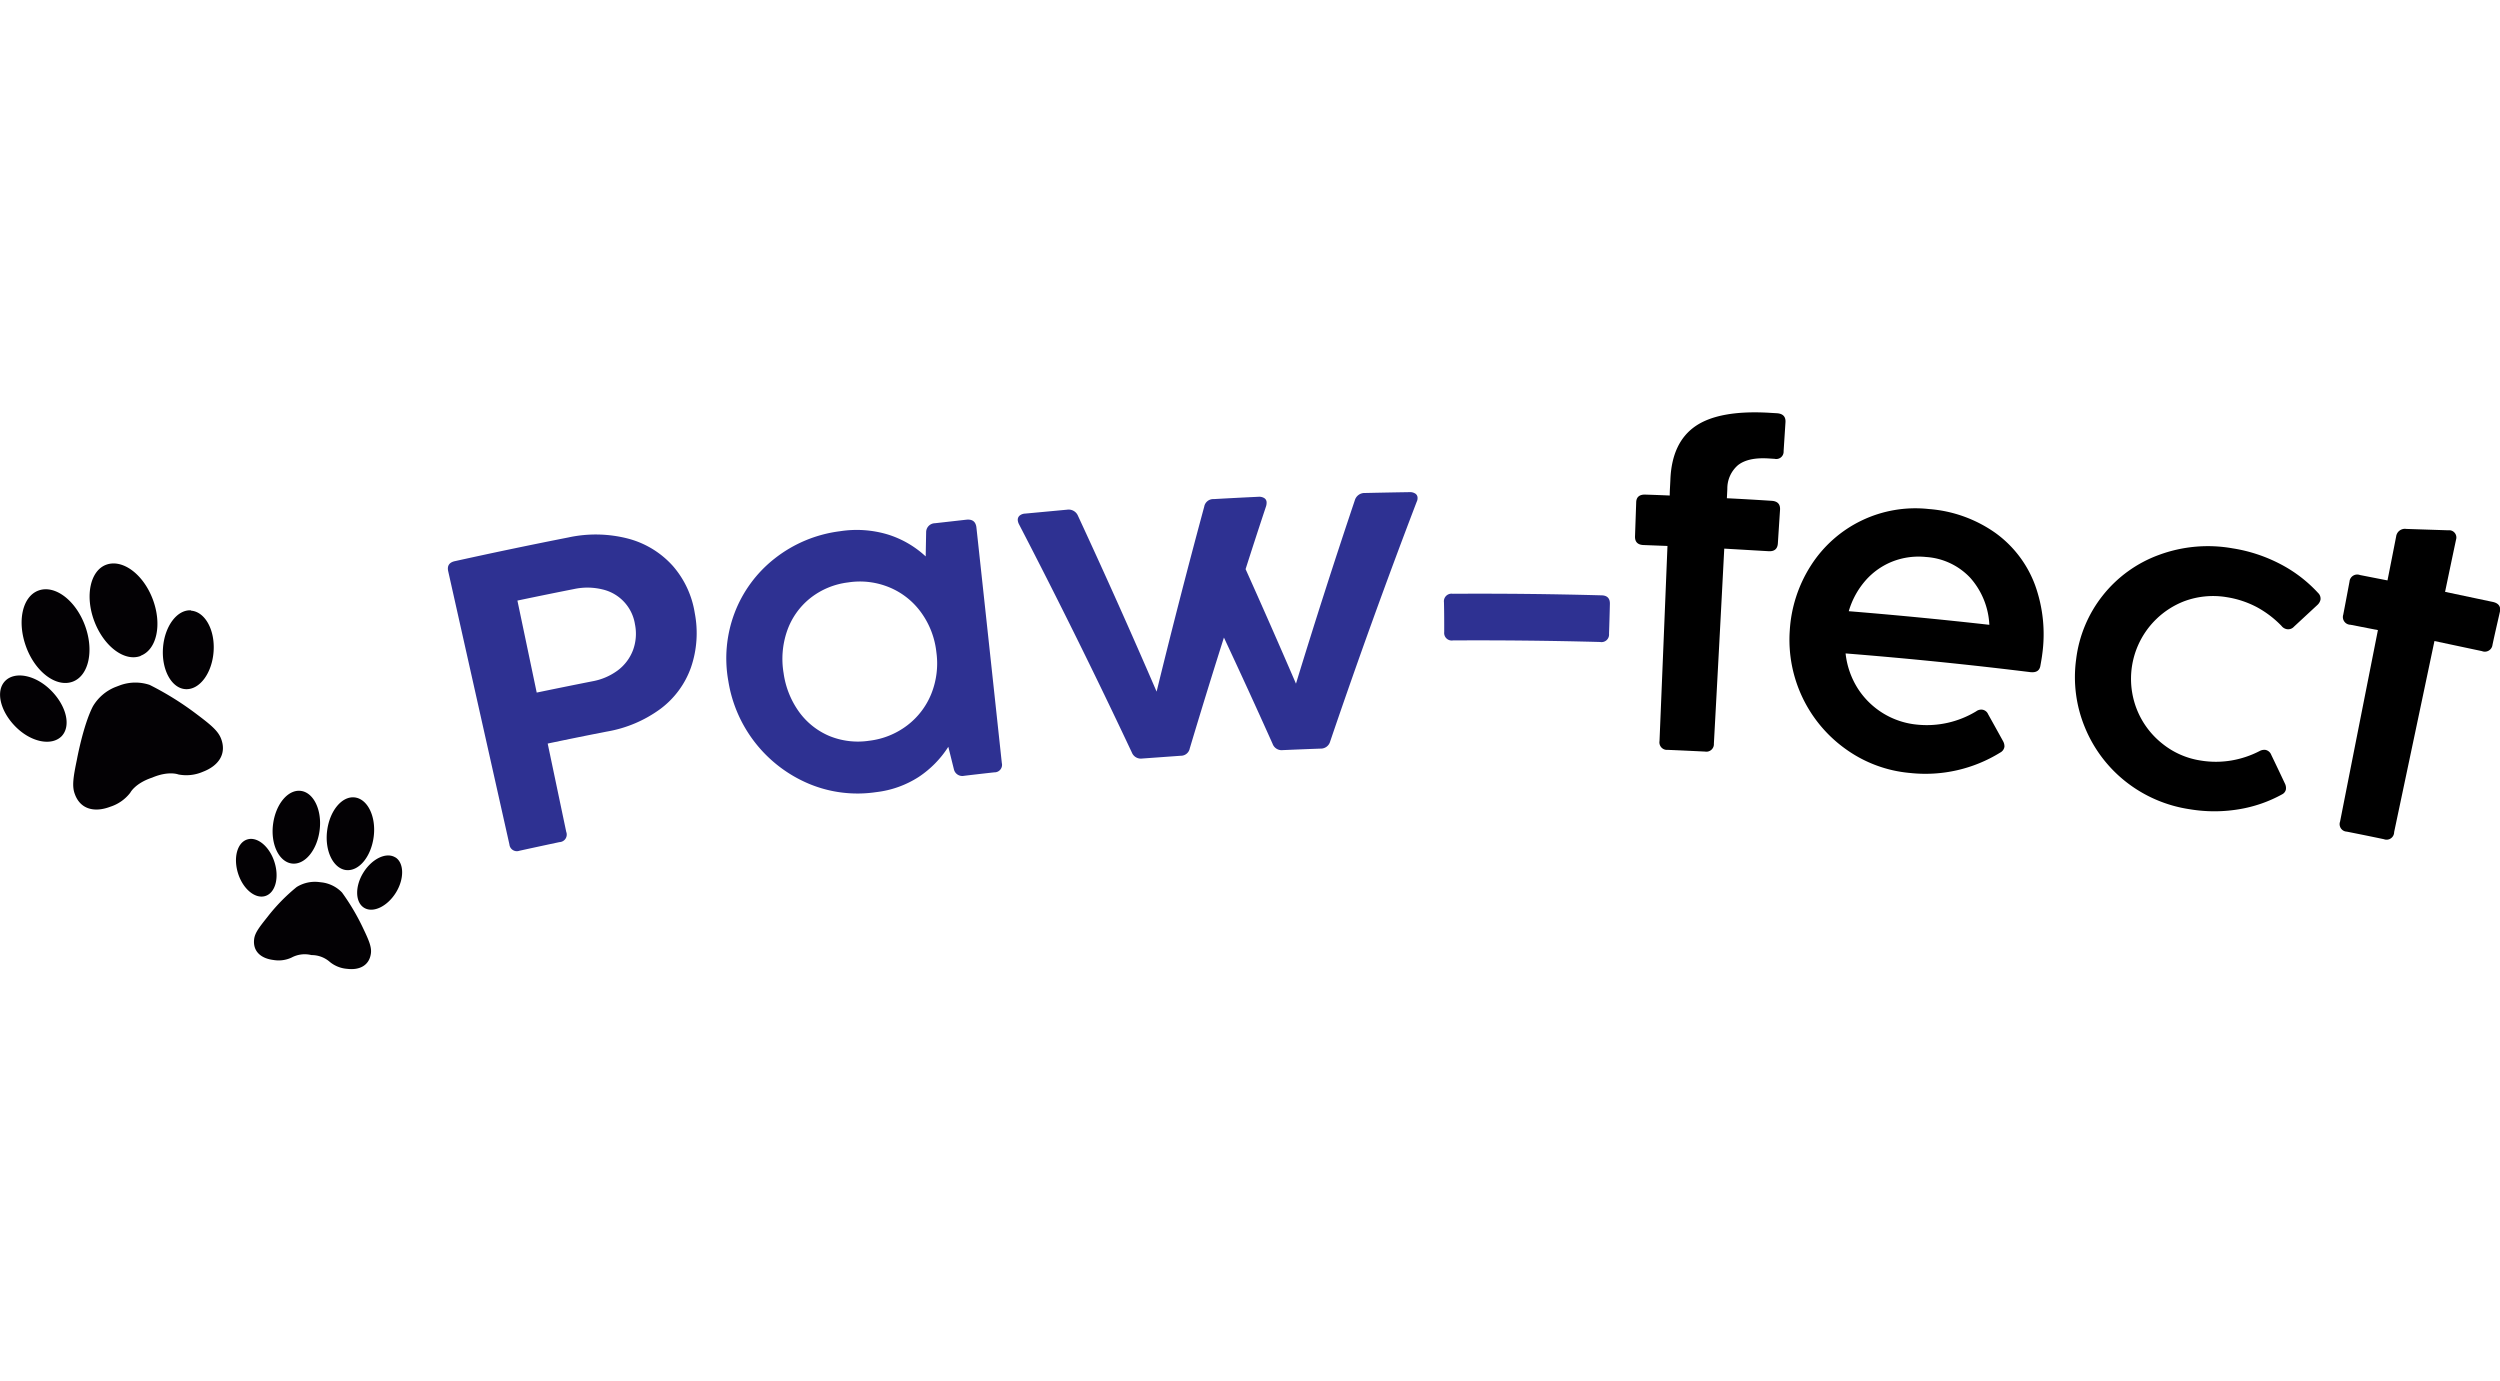 <svg id="Layer_1" data-name="Layer 1" width="200" xmlns="http://www.w3.org/2000/svg" viewBox="0 0 496.17 110.51"><defs><style>.cls-1{fill:#2e3192;}.cls-2{fill:#030104;}</style></defs><path class="cls-1" d="M174.82,121.45c-2.64.56-5.29,1.13-7.93,1.71a1.49,1.49,0,0,1-2-1.26L152.74,67.67c-.24-1.09.23-1.77,1.41-2q11.17-2.47,22.4-4.68a25.63,25.63,0,0,1,12,.25,18.13,18.13,0,0,1,8.8,5.42A18.62,18.62,0,0,1,201.68,76a21,21,0,0,1-.75,10.77,17.58,17.58,0,0,1-6,8.19,25.11,25.11,0,0,1-10.7,4.55q-5.87,1.14-11.74,2.38,1.84,8.76,3.68,17.52A1.5,1.5,0,0,1,174.82,121.45Zm11.6-34.1a9,9,0,0,0,3-4,9.39,9.39,0,0,0,.39-5.13,8.44,8.44,0,0,0-6.47-6.93,12.62,12.62,0,0,0-5.62-.07q-5.62,1.11-11.24,2.29,1.92,9.14,3.83,18.26,5.49-1.14,11-2.23A12.07,12.07,0,0,0,186.42,87.35Z" transform="translate(-63.79 -36.14)"/><path class="cls-1" d="M249.35,58.16l6.22-.7c1.19-.13,1.84.36,2,1.47q2.54,23.42,5.05,46.82a1.49,1.49,0,0,1-1.5,1.85c-2,.22-4,.45-6,.69a1.71,1.71,0,0,1-2-1.25L252,102.53a20.17,20.17,0,0,1-5.9,6,19.77,19.77,0,0,1-8.43,3,25,25,0,0,1-13.24-1.62,26.66,26.66,0,0,1-16.09-20.43A25.4,25.4,0,0,1,209.57,76a25,25,0,0,1,8-10.86,26.23,26.23,0,0,1,12.92-5.39,21.45,21.45,0,0,1,9.52.65,19.61,19.61,0,0,1,7.5,4.35l.09-4.86A1.78,1.78,0,0,1,249.35,58.16Zm-5.49,40.11A14.8,14.8,0,0,0,248.63,92a16.22,16.22,0,0,0,1-8.25,16.4,16.4,0,0,0-3-7.84,14.68,14.68,0,0,0-6.27-5,15.27,15.27,0,0,0-8.26-1,15,15,0,0,0-7.55,3.16,14.34,14.34,0,0,0-4.55,6.47,17,17,0,0,0-.69,8.37,17.22,17.22,0,0,0,3.09,7.72,14.25,14.25,0,0,0,6,4.76,15,15,0,0,0,7.88.94A15.44,15.44,0,0,0,243.86,98.27Z" transform="translate(-63.79 -36.14)"/><path class="cls-1" d="M334.66,52.16q4.43-.1,8.85-.17a1.93,1.93,0,0,1,1.19.3,1,1,0,0,1,.43.85,1.49,1.49,0,0,1-.17.76q-9.06,23.7-17.18,47.59a1.91,1.91,0,0,1-1.9,1.4c-2.51.09-5,.19-7.52.3a1.9,1.9,0,0,1-2-1.25q-4.73-10.56-9.66-21.09-3.49,11-6.78,22a1.8,1.8,0,0,1-1.81,1.46l-7.63.55a1.92,1.92,0,0,1-2.05-1.19Q277.7,80.86,266,58.31a2.22,2.22,0,0,1-.21-.7,1.09,1.09,0,0,1,.34-.94,1.8,1.8,0,0,1,1.1-.42l8.37-.78a2,2,0,0,1,2.13,1.21q8.06,17.38,15.61,34.9,4.49-18.37,9.45-36.71a1.82,1.82,0,0,1,1.88-1.5q4.44-.25,8.88-.46a1.91,1.91,0,0,1,1.15.26,1,1,0,0,1,.47.88,2.31,2.31,0,0,1-.1.72Q313,61,311,67.27,316.1,78.63,321,90q5.58-18.25,11.69-36.43A2,2,0,0,1,334.66,52.16Z" transform="translate(-63.79 -36.14)"/><path class="cls-1" d="M381.36,81.73q-14.6-.39-29.2-.31a1.5,1.5,0,0,1-1.74-1.66c0-2,0-3.94-.05-5.91a1.51,1.51,0,0,1,1.74-1.69q14.75-.09,29.49.31c1.17,0,1.74.61,1.7,1.72q-.07,3-.17,5.91A1.5,1.5,0,0,1,381.36,81.73Z" transform="translate(-63.79 -36.14)"/><path d="M402.2,103.48c-2.47-.12-4.95-.24-7.43-.34a1.5,1.5,0,0,1-1.62-1.75q.8-19.36,1.58-38.72L390,62.49q-1.77-.06-1.71-1.74l.23-6.66c0-1.12.65-1.66,1.84-1.61,1.61.05,3.21.11,4.82.18,0-1.06.09-2.12.13-3.19.2-4.91,1.87-8.45,5-10.59s8-3,14.45-2.65l1.68.1c1.21.08,1.78.68,1.71,1.79-.12,1.92-.25,3.83-.37,5.74A1.46,1.46,0,0,1,416,45.38l-1.26-.08q-4-.24-6,1.32a6.11,6.11,0,0,0-2.13,4.73l-.09,1.85q4.44.22,8.87.51c1.19.07,1.75.67,1.68,1.79-.14,2.21-.29,4.43-.43,6.65-.07,1.12-.7,1.64-1.87,1.56L406,63.2q-1,19.35-2.06,38.7A1.49,1.49,0,0,1,402.2,103.48Z" transform="translate(-63.79 -36.14)"/><path d="M430.13,103A26.64,26.64,0,0,1,419,79.49a26.85,26.85,0,0,1,4.2-12.94,24.58,24.58,0,0,1,23.38-11.21,26.3,26.3,0,0,1,13.31,4.8,22.28,22.28,0,0,1,7.81,10.34,28.79,28.79,0,0,1,1.4,13.76c-.05.44-.18,1.22-.38,2.32-.2.9-.85,1.28-2,1.15Q448.45,85.46,430.08,84a16.23,16.23,0,0,0,2.45,7,15.73,15.73,0,0,0,11.74,7.13A18.91,18.91,0,0,0,456,95.49a1.68,1.68,0,0,1,1.2-.33,1.49,1.49,0,0,1,1.16.89q1.48,2.65,2.95,5.32a2.14,2.14,0,0,1,.3,1.13,1.56,1.56,0,0,1-.83,1.17,28.22,28.22,0,0,1-17.87,4.06A25.7,25.7,0,0,1,430.13,103ZM454.83,69a13.22,13.22,0,0,0-8.8-4.14,14.23,14.23,0,0,0-6.6.88,13.94,13.94,0,0,0-5.37,3.76,16.1,16.1,0,0,0-3.35,6.12q14,1.14,27.9,2.7A15.09,15.09,0,0,0,454.83,69Z" transform="translate(-63.79 -36.14)"/><path d="M485.65,109.42a26.49,26.49,0,0,1-8.09-10.78,26.09,26.09,0,0,1-1.72-13.49,25.28,25.28,0,0,1,16.43-20.7,28,28,0,0,1,14.6-1.31,30.7,30.7,0,0,1,9.58,3.17A27.21,27.21,0,0,1,523.86,72a1.55,1.55,0,0,1,.47,1.36,2,2,0,0,1-.59,1l-4.66,4.32a1.54,1.54,0,0,1-1.4.51,1.71,1.71,0,0,1-1.09-.66,20.18,20.18,0,0,0-4.84-3.69,19.12,19.12,0,0,0-6-2,16.4,16.4,0,0,0-8.54.83,16.51,16.51,0,0,0-9.3,21.5,16.37,16.37,0,0,0,5,6.71,15.94,15.94,0,0,0,7.6,3.37,18.59,18.59,0,0,0,6.13,0,19.2,19.2,0,0,0,5.62-1.88,1.92,1.92,0,0,1,1.18-.22,1.58,1.58,0,0,1,1.13,1c.91,1.88,1.8,3.76,2.69,5.65a2,2,0,0,1,.21,1.19,1.39,1.39,0,0,1-.69.94,26.61,26.61,0,0,1-8.64,3,29.65,29.65,0,0,1-9.72,0A26.87,26.87,0,0,1,485.65,109.42Z" transform="translate(-63.79 -36.14)"/><path d="M536.92,120.87q-3.67-.77-7.36-1.5a1.49,1.49,0,0,1-1.34-2q3.75-19,7.51-38l-5.44-1.06a1.53,1.53,0,0,1-1.44-2q.63-3.28,1.24-6.55a1.54,1.54,0,0,1,2.08-1.32l5.46,1.07q.87-4.37,1.72-8.73a1.75,1.75,0,0,1,2-1.49l8.24.27a2.91,2.91,0,0,1,.46,0,1.44,1.44,0,0,1,1.19,1.84q-1.1,5.19-2.18,10.38,4.74,1,9.48,2c1.17.26,1.63.94,1.39,2-.49,2.17-1,4.34-1.46,6.51a1.53,1.53,0,0,1-2.1,1.25q-4.71-1-9.42-2-4,19-8,37.92A1.5,1.5,0,0,1,536.92,120.87Z" transform="translate(-63.79 -36.14)"/><g id="SVGRepo_iconCarrier" data-name="SVGRepo iconCarrier"><path class="cls-2" d="M102.85,96.08c2.83,2.13,4.23,3.3,4.82,4.85,1.16,3.06-.56,5.4-3.62,6.56a8.25,8.25,0,0,1-4.86.53s-1.92-.77-5.21.63c-3.42,1.14-4.34,3-4.34,3a8.15,8.15,0,0,1-4,2.79c-3.06,1.16-5.9.53-7-2.53-.59-1.55-.31-3.35.41-6.82,0,0,1.25-6.85,3.17-10.57a9.12,9.12,0,0,1,4.45-3.84l.95-.36h0a8.9,8.9,0,0,1,5.88-.07A60,60,0,0,1,102.85,96.08ZM78.23,89.6c3.21-1.21,4.27-6.24,2.39-11.23s-6-8.05-9.22-6.84S67.14,77.77,69,82.76,75,90.81,78.23,89.6ZM76,100.45c1.94-2,1-6-2.07-9.09s-7.16-3.88-9.11-1.9-1,6,2.06,9.08S74,102.43,76,100.45Zm15.72-16c3.2-1.21,4.27-6.23,2.38-11.22s-6-8-9.21-6.84-4.27,6.23-2.38,11.22S88.51,85.71,91.71,84.5Zm10-9c-2.78-.19-5.27,3.15-5.58,7.47s1.69,8,4.47,8.17,5.26-3.14,5.57-7.46S104.46,75.71,101.69,75.51Z" transform="translate(-63.79 -36.14)"/></g><g id="SVGRepo_iconCarrier-2" data-name="SVGRepo iconCarrier"><path class="cls-2" d="M135.88,138.59c1.15,2.4,1.67,3.67,1.53,4.9-.3,2.44-2.26,3.41-4.7,3.11a6.16,6.16,0,0,1-3.42-1.34,5.48,5.48,0,0,0-3.69-1.39,5.51,5.51,0,0,0-3.94.49,6.09,6.09,0,0,1-3.61.48c-2.45-.3-4.12-1.7-3.82-4.14.15-1.24,1-2.34,2.65-4.41a36.41,36.41,0,0,1,5.79-5.93,6.87,6.87,0,0,1,4.3-1l.76.09h0a6.69,6.69,0,0,1,3.94,2A44.43,44.43,0,0,1,135.88,138.59ZM121.74,125.7c2.55.31,5-2.67,5.49-6.65s-1.2-7.46-3.75-7.77-5,2.67-5.5,6.65S119.18,125.39,121.74,125.7Zm-5.28,6.44c2-.64,2.79-3.67,1.79-6.77s-3.42-5.08-5.41-4.44-2.78,3.67-1.79,6.77S114.48,132.78,116.46,132.14Zm16-5.15c2.56.31,5-2.66,5.5-6.64s-1.21-7.46-3.76-7.77-5,2.67-5.49,6.65S129.94,126.69,132.49,127Zm9.78-2.51c-1.78-1.1-4.61.26-6.32,3s-1.65,5.9.13,7,4.61-.26,6.31-3S144,125.57,142.27,124.48Z" transform="translate(-63.79 -36.14)"/></g></svg>